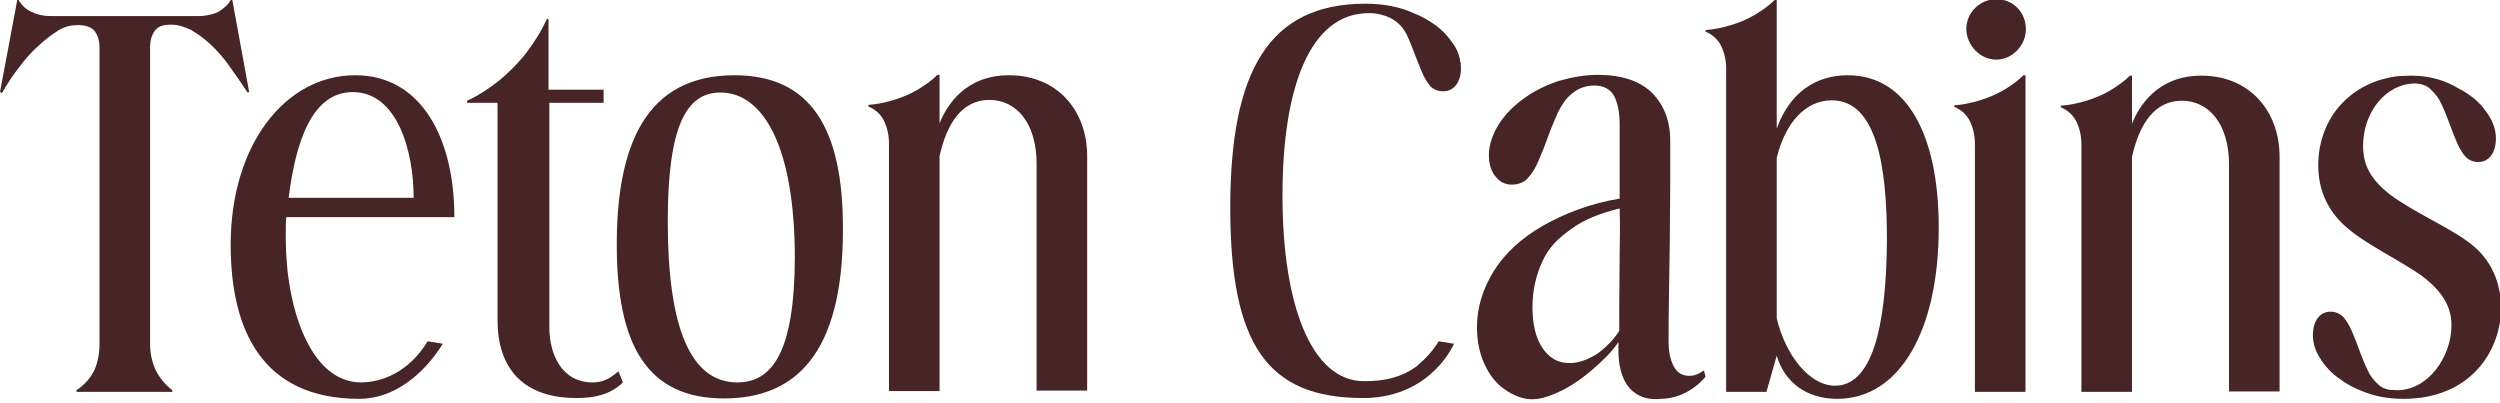<?xml version="1.0" encoding="utf-8"?>
<!-- Generator: Adobe Illustrator 23.1.0, SVG Export Plug-In . SVG Version: 6.00 Build 0)  -->
<svg version="1.1" id="Layer_1" xmlns="http://www.w3.org/2000/svg" xmlns:xlink="http://www.w3.org/1999/xlink" x="0px" y="0px"
	 viewBox="0 0 608 98" style="enable-background:new 0 0 608 98;" xml:space="preserve">
<style type="text/css">
	.st0{fill:none;}
	.st1{fill:#472425;}
</style>
<rect class="st0" width="608" height="98"/>
<g>
	<path class="st1" d="M535.4,18.4c-10.7,0-15.2,7.4-16.9,11.7V19.4v-1H518c-1.3,1.3-3,2.5-4.8,3.6c-1.9,1.1-3.8,1.9-5.8,2.5
		s-4.2,1.1-6.2,1.2v0.4c1.7,0.7,3,1.9,3.8,3.5c0.8,1.7,1.2,3.5,1.2,5.5v2.1v58.1h12.3V38.7v-0.5c1.8-8.2,5.6-13.7,12.1-13.7
		c6.8,0,11.5,5.9,11.5,15.5v55.2h12.3v-57C554.4,26.8,546.9,18.4,535.4,18.4z"/>
	<path class="st1" d="M60.6,22.4L56.5,0h-0.4c-0.7,1.3-1.8,2.1-3,2.9c-1.3,0.6-2.9,1-4.8,1H12.2c-1.8,0-3.3-0.4-4.5-1
		C6.3,2.3,5.3,1.3,4.5,0H4.2L0,22.4l0.5,0.2c1.3-2.3,2.7-4.4,4.2-6.3c1.4-1.9,3-3.7,4.7-5.2c1.6-1.5,3.2-2.7,4.8-3.7
		s3.2-1.3,4.8-1.3c1.8,0,3.1,0.5,3.9,1.3c0.8,1,1.3,2.3,1.3,4.2v11.8v2.4v57.8c0,2.4-0.4,4.4-1.2,6.3c-0.8,1.8-2.3,3.6-4.4,5v0.4
		h23.3v-0.4c-1.9-1.5-3.2-3.2-4.1-5c-0.8-1.8-1.3-3.9-1.3-6.3V25.7V11.5c0-1.9,0.5-3.2,1.3-4.2s2.1-1.3,3.9-1.3
		c1.6,0,3.1,0.5,4.8,1.3c1.7,1,3.2,2.1,4.8,3.6c1.6,1.5,3.1,3.2,4.5,5.2c1.4,2,3,4.2,4.4,6.4L60.6,22.4z"/>
	<path class="st1" d="M144.1,93c-7.6,0-10.5-7-10.5-13.4V43.3V25h13.2v-3.2h-13.4V4.6h-0.4c-1.3,2.9-3,5.6-4.9,8.1s-4.2,4.8-6.6,6.8
		c-2.5,2-5.1,3.7-7.9,5V25h7.4v5.8v47.1c0,11.1,5.7,18.9,19.2,18.9c4.4,0,8.2-0.8,11.3-3.8l-1.1-2.7C148.1,92.3,146.4,93,144.1,93z"
		/>
	<path class="st1" d="M110.5,52.7c0-18.7-7.8-34.4-24.1-34.4c-17.1,0-30.3,17-30.3,41.2c0,20.7,7.6,37.5,31.3,37.5
		c8.2,0,15.5-5.7,20.3-13.4l-3.7-0.6c-4.5,7.5-11.2,10-16.2,10c-12.4,0-18.3-18.3-18.3-35c0-2.1,0-4.3,0.1-5.2H110.5L110.5,52.7z
		 M85.8,22.4c10.9,0,14.8,14.5,14.8,25.7H70.2C71.9,34.6,75.8,22.4,85.8,22.4z"/>
	<path class="st1" d="M178.6,18.3c-21.7,0-28.6,17.3-28.6,41.2c0,24.5,7.4,37.4,26.1,37.4c17.4,0,28.9-10.9,28.9-41
		C205.1,30.8,196.9,18.3,178.6,18.3z M179.3,93c-11.3,0-16.9-13.2-16.9-39.1c0-23,4.4-31.4,12.8-31.4c10.4,0,18.1,13.1,18.1,40.3
		C193.2,85.5,187.9,93,179.3,93z"/>
	<path class="st1" d="M449.4,18.3c-7.9,0-14.2,4.3-17.3,13V20.2V9.2V0h-0.5c-1.3,1.3-3,2.5-4.8,3.6c-1.9,1.1-3.8,1.9-5.8,2.5
		c-2,0.6-4.2,1.1-6.2,1.2v0.4c1.7,0.7,3,1.9,3.8,3.5c0.8,1.7,1.2,3.5,1.2,5.5v78.6h9.8l2.5-8.8c1.9,6.5,7.3,10.5,14.7,10.5
		c15.3,0,24.7-16.8,24.7-41.6C471.5,32.7,463.7,18.3,449.4,18.3z M446.3,93.8c-6.3,0-12.1-7.5-14.2-16.4v-39c2.1-8.6,7-14,13.4-14
		c11,0,13.4,16.4,13.4,33.8C458.8,80.4,455,93.8,446.3,93.8z"/>
	<path class="st1" d="M485.5,14.5c3.9,0,7.2-3.5,7.2-7.4c0-4-3-7.3-7.2-7.3c-3.9,0-7.3,3.2-7.3,7.3
		C478.3,11.1,481.6,14.5,485.5,14.5z"/>
	<path class="st1" d="M245.4,18.3c-10.7,0-15.2,7.4-16.9,11.7V19.2v-1H228c-1.3,1.3-3,2.5-4.8,3.6c-1.9,1.1-3.8,1.9-5.8,2.5
		c-2,0.6-4.2,1.1-6.2,1.2v0.4c1.7,0.7,3,1.9,3.8,3.5c0.8,1.7,1.2,3.5,1.2,5.5v2.1v58.1h12.3V38.5v-0.5c1.8-8.2,5.6-13.7,12.1-13.7
		c6.8,0,11.5,5.9,11.5,15.5v55.2h12.3v-57C264.4,26.6,256.9,18.3,245.4,18.3z"/>
	<path class="st1" d="M487.3,21.9c-1.9,1.1-3.8,1.9-5.8,2.5c-2,0.6-4.2,1.1-6.2,1.2v0.4c1.7,0.7,3,1.9,3.8,3.5
		c0.8,1.7,1.2,3.5,1.2,5.5v60.3h12.3V38.5V25.7v-7.4h-0.5C490.8,19.6,489.2,20.8,487.3,21.9z"/>
	<path class="st1" d="M413.4,90.7c-0.8,0.5-1.7,0.7-2.6,0.7c-1.7,0-3-0.8-3.8-2.4c-0.7-1.4-1.2-3.3-1.2-5.7c0-3.3,0-7.3,0.1-11.7
		c0.1-4.3,0.1-8.9,0.2-13.6c0-4.6,0.1-8.9,0.1-13.1s0-7.7,0-10.7c0-4.9-1.6-8.8-4.5-11.7c-3-2.9-7.5-4.3-13.2-4.3
		c-3.1,0-6.3,0.6-9.5,1.5c-3.2,1.1-6.1,2.5-8.6,4.4c-2.5,1.8-4.5,3.9-6,6.3c-1.4,2.3-2.3,4.8-2.3,7.3c0,2.1,0.5,3.9,1.6,5.2
		c1,1.3,2.3,2,3.9,2s3-0.5,3.9-1.5c1.1-1.2,2-2.6,2.7-4.4c0.8-1.8,1.6-3.8,2.3-5.8c0.7-2,1.6-4,2.4-5.9c1-1.9,2-3.5,3.5-4.6
		c1.4-1.2,3.2-1.9,5.4-1.9c2.1,0,3.8,0.8,4.8,2.6c0.8,1.7,1.3,3.8,1.3,6.7c0,2.1,0,5,0,8.3c0,3,0,6.3,0,9.9
		c-7.3,1.2-13.5,3.7-18.5,6.5c-5.4,3.1-9.4,6.8-12.1,11.1c-2.6,4.2-4.1,8.8-4.1,13.6c0,3.3,0.6,6.4,1.8,9s2.7,4.6,4.8,6.1
		c2,1.4,4.3,2.5,6.8,2.5c2.6,0,5.1-1.1,7.6-2.3c2.5-1.3,4.9-3,7.3-5.1c2.3-2,4.4-4,6.1-6.5c0,0.7,0,1.3,0,2c0,2.6,0.4,4.9,1.2,6.7
		c0.7,1.8,1.9,3.1,3.2,3.9c1.7,1.1,3.7,1.4,5.8,1.2c6.9,0,11-5.4,11-5.4l-0.4-1.5L413.4,90.7z M393.9,61.9l-0.1,12.4
		c0,2.1,0,4.2,0,6.2c-1.4,2.1-3.2,4-5.3,5.5c-2.3,1.5-4.7,2.3-6.7,2.3c-2.9,0-5-1.2-6.7-3.7c-1.6-2.4-2.4-5.7-2.4-9.9
		c0-3.9,0.8-7.7,2.4-11.1c1.6-3.5,3.7-5.5,7-7.9c3.1-2.3,7.2-3.9,11.8-5C394,54.1,394,57.9,393.9,61.9z"/>
	<path class="st1" d="M599.8,58.5c-4.8-3.5-13-7-18.7-11.3c-4.4-3.5-6.4-6.9-6.4-11.7c0-8.3,5.6-15.1,12.5-15.2c1.6,0,3,0.5,3.9,1.4
		c1.1,1,2,2.1,2.7,3.7c0.7,1.4,1.3,3.1,1.9,4.6c0.6,1.7,1.2,3.2,1.8,4.6c0.6,1.4,1.3,2.6,2.1,3.5c0.8,0.8,1.8,1.3,3.1,1.3
		c1.3,0,2.3-0.5,3.1-1.5c0.8-1.1,1.2-2.5,1.2-4.2c0-2-0.6-3.9-1.8-5.7c-1.2-1.9-2.7-3.6-4.8-5c-0.8-0.6-1.7-1.1-2.5-1.5
		c-3.1-1.9-7-3.1-11.3-3.1c-0.1,0-0.4,0-0.5,0c-1,0-1.9,0.1-2.7,0.1c-11.7,1.3-19.6,10.2-19.6,21.7c0,6.4,2.6,11.7,7.6,15.7
		c4.5,3.7,12.1,7.4,17.2,10.9c5.5,4,7.6,7.9,7.6,12.3c0,7.7-5.7,15.8-13.2,15.8c-0.6,0-1.3-0.1-1.9-0.1c-1.1-0.2-2-0.6-2.7-1.3
		c-1.1-1-2-2.1-2.7-3.7c-0.7-1.4-1.3-3.1-1.9-4.6c-0.6-1.7-1.2-3.2-1.8-4.6c-0.6-1.4-1.3-2.6-2.1-3.5c-0.8-0.8-1.8-1.3-3.1-1.3
		s-2.3,0.5-3.1,1.5c-0.8,1.1-1.2,2.5-1.2,4.2c0,2,0.6,3.9,1.8,5.7c1.2,1.9,2.7,3.6,4.8,5c1.6,1.2,3.3,2.1,5.3,2.9
		c2.9,1.2,6.2,1.9,10.1,1.9c15.9,0,23.8-11.1,23.8-22.6C608,67.5,605.1,62.1,599.8,58.5z"/>
	<path class="st1" d="M355.2,15.3c-0.2-1.5-0.7-3.1-1.7-4.5c-1.2-1.8-2.7-3.5-4.7-4.9c-1.6-1.1-3.2-2-5-2.7
		c-3.3-1.5-7.2-2.3-11.7-2.3c-23.4,0-32.9,16.2-32.9,49.6c0,33.3,9,46.2,32,46.3h1c16.1-0.4,21.4-13.2,21.4-13.2l-3.7-0.6
		c-1.6,2.6-3.5,4.5-5.4,6.1c-3.2,2.4-7.4,3.7-13,3.6c-12.5-0.2-19.6-18.4-19.6-45.1c0-26.4,6.7-44.4,21-44.4c1.1,0,2.1,0.1,3.1,0.4
		c2.6,0.6,4.9,2.3,6.1,4.8c0.7,1.4,1.3,3,1.9,4.6c0.6,1.5,1.2,3.1,1.8,4.5c0.6,1.4,1.3,2.6,2.1,3.5c0.8,0.8,1.8,1.2,3.1,1.2
		c1.3,0,2.3-0.5,3.1-1.5c0.8-1.1,1.2-2.4,1.2-4c0-0.4,0-0.6-0.1-1h0.1C355.3,15.5,355.3,15.3,355.2,15.3z"/>
</g>
</svg>
